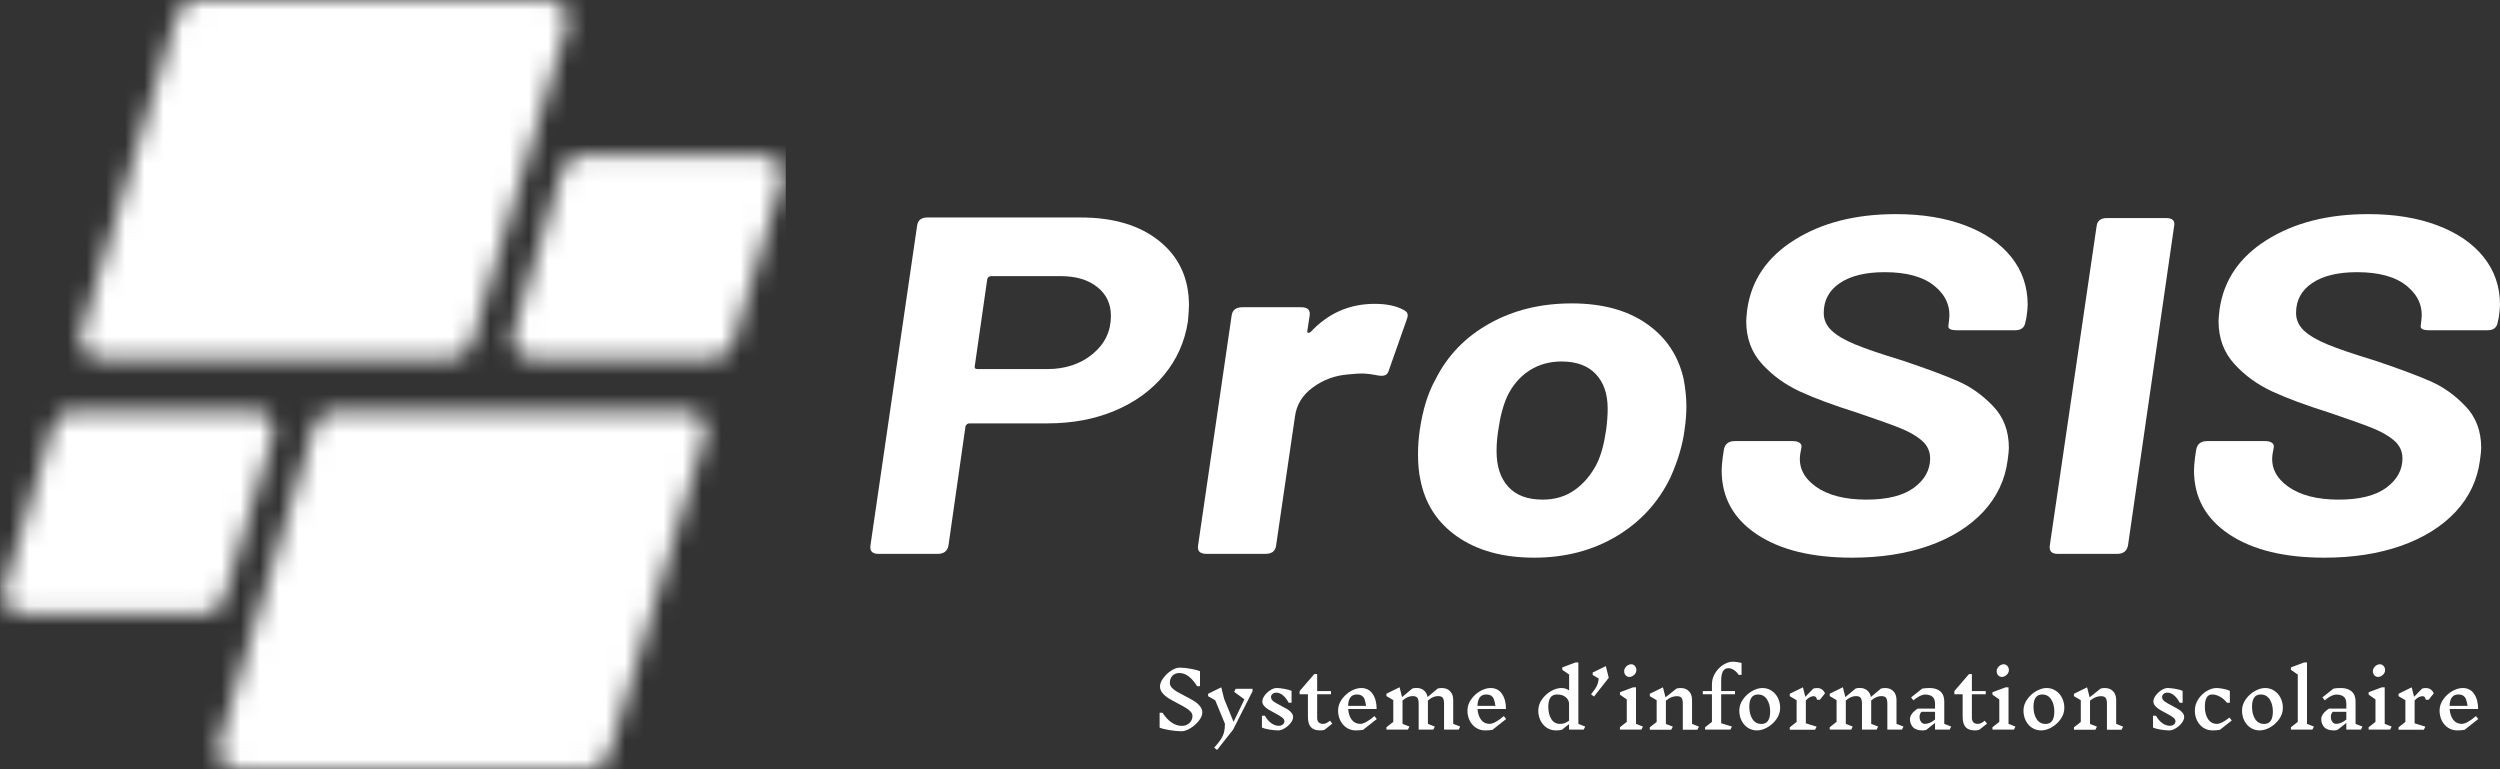 <svg width="130" height="40" viewBox="0 0 130 40" fill="none" xmlns="http://www.w3.org/2000/svg">
<rect x="0" y="0" width="130" height="40" fill="#333333" stroke="none"/>
<path d="M62.008 37.233C62.008 37.151 61.975 37.073 61.908 37.001C61.841 36.929 61.757 36.864 61.656 36.805C61.557 36.744 61.423 36.669 61.252 36.581C61.049 36.475 60.887 36.384 60.764 36.309C60.641 36.232 60.536 36.141 60.448 36.037C60.363 35.933 60.32 35.819 60.32 35.693C60.32 35.56 60.376 35.417 60.488 35.265C60.6 35.111 60.736 34.981 60.896 34.877C61.059 34.771 61.208 34.717 61.344 34.717C61.509 34.717 61.701 34.737 61.92 34.777C62.139 34.817 62.299 34.86 62.4 34.905V35.681H62.248C62.117 35.465 61.973 35.297 61.816 35.177C61.661 35.057 61.499 34.997 61.328 34.997C61.176 34.997 61.055 35.045 60.964 35.141C60.876 35.235 60.832 35.357 60.832 35.509C60.832 35.597 60.865 35.68 60.932 35.757C61.001 35.832 61.085 35.899 61.184 35.957C61.285 36.016 61.425 36.092 61.604 36.185C61.801 36.284 61.961 36.372 62.084 36.449C62.207 36.524 62.309 36.612 62.392 36.713C62.477 36.812 62.52 36.924 62.52 37.049C62.52 37.183 62.46 37.327 62.34 37.481C62.22 37.633 62.073 37.763 61.9 37.869C61.729 37.973 61.573 38.025 61.432 38.025C61.259 38.025 61.052 38.005 60.812 37.965C60.575 37.925 60.404 37.883 60.3 37.837V37.061H60.452C60.588 37.277 60.743 37.445 60.916 37.565C61.089 37.685 61.268 37.745 61.452 37.745C61.561 37.745 61.659 37.721 61.744 37.673C61.829 37.625 61.895 37.563 61.94 37.485C61.985 37.405 62.008 37.321 62.008 37.233ZM65.133 35.941L64.121 37.941L63.289 38.997L63.137 38.877C63.289 38.715 63.403 38.572 63.481 38.449C63.561 38.327 63.617 38.203 63.649 38.077C63.681 37.955 63.697 37.808 63.697 37.637L63.193 36.417L62.821 36.201V36.077L63.505 35.741L63.657 36.345L64.145 37.537L64.709 36.365L64.177 35.977L64.257 35.817H65.133V35.941ZM66.789 37.509C66.789 37.435 66.748 37.367 66.665 37.305C66.583 37.241 66.456 37.165 66.285 37.077C66.147 37.005 66.035 36.943 65.949 36.889C65.864 36.836 65.791 36.775 65.729 36.705C65.671 36.633 65.641 36.556 65.641 36.473C65.641 36.377 65.681 36.275 65.761 36.165C65.841 36.056 65.94 35.964 66.057 35.889C66.175 35.815 66.284 35.777 66.385 35.777C66.508 35.777 66.649 35.793 66.809 35.825C66.972 35.855 67.089 35.888 67.161 35.925V36.541H67.009C66.924 36.376 66.825 36.248 66.713 36.157C66.601 36.064 66.487 36.017 66.369 36.017C66.287 36.017 66.22 36.04 66.169 36.085C66.119 36.128 66.093 36.183 66.093 36.249C66.093 36.332 66.136 36.407 66.221 36.473C66.309 36.537 66.441 36.613 66.617 36.701C66.753 36.771 66.863 36.831 66.945 36.881C67.028 36.932 67.097 36.992 67.153 37.061C67.212 37.128 67.241 37.203 67.241 37.285C67.241 37.384 67.199 37.488 67.113 37.597C67.031 37.704 66.928 37.795 66.805 37.869C66.685 37.944 66.575 37.981 66.473 37.981C66.343 37.981 66.187 37.967 66.005 37.937C65.827 37.905 65.699 37.871 65.621 37.833V37.217H65.773C65.867 37.383 65.977 37.512 66.105 37.605C66.233 37.696 66.363 37.741 66.493 37.741C66.581 37.741 66.652 37.719 66.705 37.673C66.761 37.628 66.789 37.573 66.789 37.509ZM68.876 37.949C68.814 37.971 68.74 37.981 68.652 37.981C68.43 37.981 68.268 37.924 68.164 37.809C68.062 37.692 68.012 37.512 68.012 37.269V36.101H67.58V35.937L68.34 35.053H68.492V35.937H69.212V36.101H68.492V37.317C68.492 37.533 68.596 37.641 68.804 37.641C68.86 37.641 68.913 37.629 68.964 37.605C69.017 37.581 69.082 37.539 69.16 37.477L69.28 37.629L68.876 37.949ZM70.885 37.949C70.778 37.971 70.65 37.981 70.501 37.981C70.325 37.981 70.166 37.936 70.025 37.845C69.886 37.752 69.777 37.627 69.697 37.469C69.619 37.312 69.581 37.139 69.581 36.949C69.581 36.744 69.643 36.552 69.769 36.373C69.894 36.192 70.05 36.048 70.237 35.941C70.426 35.832 70.609 35.777 70.785 35.777C71.038 35.777 71.234 35.877 71.373 36.077C71.514 36.277 71.585 36.541 71.585 36.869H70.105C70.121 37.096 70.182 37.281 70.289 37.425C70.398 37.569 70.546 37.641 70.733 37.641C70.906 37.641 71.153 37.507 71.473 37.237L71.593 37.389L70.885 37.949ZM70.553 36.113C70.265 36.113 70.114 36.311 70.101 36.705H71.037C71.013 36.561 70.987 36.452 70.961 36.377C70.937 36.3 70.893 36.237 70.829 36.189C70.767 36.139 70.675 36.113 70.553 36.113ZM75.851 37.941H75.091V36.593C75.091 36.447 75.068 36.344 75.023 36.285C74.978 36.227 74.896 36.197 74.779 36.197C74.696 36.197 74.615 36.213 74.535 36.245C74.455 36.275 74.36 36.335 74.251 36.425V37.641L74.611 37.781L74.531 37.941H73.771V36.593C73.771 36.447 73.748 36.344 73.703 36.285C73.658 36.227 73.576 36.197 73.459 36.197C73.376 36.197 73.295 36.213 73.215 36.245C73.135 36.275 73.04 36.335 72.931 36.425V37.641L73.291 37.781L73.211 37.941H72.095V37.817L72.451 37.537V36.405L72.095 36.197V36.073L72.779 35.737L72.907 36.249L73.439 35.805C73.495 35.784 73.568 35.773 73.659 35.773C73.814 35.773 73.942 35.816 74.043 35.901C74.144 35.984 74.208 36.099 74.235 36.245L74.755 35.809C74.811 35.788 74.884 35.777 74.975 35.777C75.156 35.777 75.3 35.833 75.407 35.945C75.514 36.055 75.567 36.204 75.567 36.393V37.641L75.931 37.781L75.851 37.941ZM77.611 37.949C77.505 37.971 77.377 37.981 77.227 37.981C77.051 37.981 76.893 37.936 76.751 37.845C76.613 37.752 76.503 37.627 76.423 37.469C76.346 37.312 76.307 37.139 76.307 36.949C76.307 36.744 76.37 36.552 76.495 36.373C76.621 36.192 76.777 36.048 76.963 35.941C77.153 35.832 77.335 35.777 77.511 35.777C77.765 35.777 77.961 35.877 78.099 36.077C78.241 36.277 78.311 36.541 78.311 36.869H76.831C76.847 37.096 76.909 37.281 77.015 37.425C77.125 37.569 77.273 37.641 77.459 37.641C77.633 37.641 77.879 37.507 78.199 37.237L78.319 37.389L77.611 37.949ZM77.279 36.113C76.991 36.113 76.841 36.311 76.827 36.705H77.763C77.739 36.561 77.714 36.452 77.687 36.377C77.663 36.3 77.619 36.237 77.555 36.189C77.494 36.139 77.402 36.113 77.279 36.113ZM82.351 37.941H81.591V37.653L81.219 37.949C81.133 37.971 81.031 37.981 80.911 37.981C80.735 37.981 80.576 37.936 80.435 37.845C80.296 37.752 80.187 37.627 80.107 37.469C80.029 37.312 79.991 37.139 79.991 36.949C79.991 36.744 80.053 36.552 80.179 36.373C80.304 36.192 80.46 36.048 80.647 35.941C80.836 35.832 81.019 35.777 81.195 35.777C81.341 35.777 81.475 35.819 81.595 35.901V35.077L81.239 34.829V34.705L81.923 34.449H82.075V37.641L82.431 37.781L82.351 37.941ZM81.115 37.641C81.195 37.641 81.271 37.631 81.343 37.609C81.418 37.585 81.5 37.541 81.591 37.477V36.565C81.575 36.432 81.512 36.324 81.403 36.241C81.296 36.156 81.15 36.113 80.963 36.113C80.662 36.113 80.511 36.328 80.511 36.757C80.511 37.008 80.563 37.219 80.667 37.389C80.771 37.557 80.92 37.641 81.115 37.641ZM82.887 36.221L82.735 36.101C82.871 35.939 82.969 35.799 83.027 35.681C83.086 35.561 83.121 35.428 83.131 35.281L82.819 35.097V34.973L83.503 34.637L83.655 35.245L82.887 36.221ZM85.352 37.941H84.236V37.817L84.592 37.537V36.369L84.236 36.121V35.997L84.92 35.741H85.072V37.641L85.432 37.781L85.352 37.941ZM84.816 34.541C84.896 34.541 84.961 34.571 85.012 34.629C85.065 34.688 85.092 34.761 85.092 34.849C85.092 34.911 85.073 34.969 85.036 35.025C84.998 35.079 84.952 35.121 84.896 35.153C84.84 35.185 84.785 35.201 84.732 35.201C84.652 35.201 84.585 35.172 84.532 35.113C84.481 35.055 84.456 34.981 84.456 34.893C84.456 34.832 84.474 34.775 84.512 34.721C84.549 34.665 84.596 34.621 84.652 34.589C84.708 34.557 84.762 34.541 84.816 34.541ZM88.266 37.945H87.506V36.597C87.506 36.451 87.484 36.348 87.438 36.289C87.393 36.231 87.312 36.201 87.194 36.201C87.106 36.201 87.018 36.217 86.93 36.249C86.845 36.281 86.744 36.343 86.626 36.433V37.645L86.986 37.785L86.906 37.945H85.79V37.821L86.146 37.541V36.409L85.79 36.201V36.077L86.474 35.741L86.606 36.261L87.174 35.809C87.23 35.788 87.304 35.777 87.394 35.777C87.576 35.777 87.72 35.833 87.826 35.945C87.933 36.055 87.986 36.204 87.986 36.393V37.641L88.346 37.785L88.266 37.945ZM90.105 34.409C90.18 34.409 90.264 34.417 90.357 34.433C90.453 34.447 90.521 34.461 90.561 34.477V35.093H90.409C90.343 34.987 90.261 34.903 90.165 34.841C90.069 34.777 89.972 34.745 89.873 34.745C89.751 34.745 89.657 34.8 89.593 34.909C89.532 35.019 89.501 35.179 89.501 35.389V35.937H90.221V36.101H89.501V37.609L90.061 37.781L89.981 37.941H88.665V37.817L89.021 37.537V36.101H88.545V35.937H89.021V35.581C89.021 35.376 89.077 35.183 89.189 35.001C89.301 34.82 89.441 34.676 89.609 34.569C89.78 34.463 89.945 34.409 90.105 34.409ZM91.648 35.777C91.824 35.777 91.981 35.824 92.12 35.917C92.261 36.008 92.371 36.132 92.448 36.289C92.528 36.447 92.568 36.62 92.568 36.809C92.568 37.015 92.505 37.208 92.38 37.389C92.255 37.568 92.097 37.712 91.908 37.821C91.721 37.928 91.54 37.981 91.364 37.981C91.188 37.981 91.029 37.936 90.888 37.845C90.749 37.752 90.64 37.627 90.56 37.469C90.483 37.312 90.444 37.139 90.444 36.949C90.444 36.744 90.507 36.552 90.632 36.373C90.757 36.192 90.913 36.048 91.1 35.941C91.289 35.832 91.472 35.777 91.648 35.777ZM91.416 36.113C91.115 36.113 90.964 36.328 90.964 36.757C90.964 37.011 91.019 37.223 91.128 37.393C91.237 37.561 91.393 37.645 91.596 37.645C91.897 37.645 92.048 37.429 92.048 36.997C92.048 36.747 91.993 36.537 91.884 36.369C91.775 36.199 91.619 36.113 91.416 36.113ZM94.512 35.781C94.6 35.781 94.677 35.805 94.744 35.853C94.81 35.901 94.862 35.968 94.9 36.053L94.636 36.385H94.484C94.473 36.319 94.453 36.272 94.424 36.245C94.397 36.216 94.36 36.201 94.312 36.201C94.253 36.201 94.19 36.217 94.124 36.249C94.06 36.279 93.986 36.336 93.904 36.421V37.613L94.464 37.785L94.384 37.945H93.068V37.821L93.424 37.541V36.409L93.068 36.201V36.077L93.752 35.741L93.876 36.233L94.292 35.809C94.348 35.788 94.421 35.777 94.512 35.777V35.781ZM98.902 37.941H98.142V36.593C98.142 36.447 98.119 36.344 98.074 36.285C98.028 36.227 97.947 36.197 97.83 36.197C97.747 36.197 97.666 36.213 97.586 36.245C97.506 36.275 97.411 36.335 97.302 36.425V37.641L97.662 37.781L97.582 37.941H96.822V36.593C96.822 36.447 96.799 36.344 96.754 36.285C96.709 36.227 96.627 36.197 96.51 36.197C96.427 36.197 96.346 36.213 96.266 36.245C96.186 36.275 96.091 36.335 95.982 36.425V37.641L96.342 37.781L96.262 37.941H95.146V37.817L95.502 37.537V36.405L95.146 36.197V36.073L95.83 35.737L95.958 36.249L96.49 35.805C96.546 35.784 96.619 35.773 96.71 35.773C96.865 35.773 96.993 35.816 97.094 35.901C97.195 35.984 97.259 36.099 97.286 36.245L97.806 35.809C97.862 35.788 97.935 35.777 98.026 35.777C98.207 35.777 98.351 35.833 98.458 35.945C98.564 36.055 98.618 36.204 98.618 36.393V37.641L98.982 37.781L98.902 37.941ZM101.382 37.941H100.622V37.593L100.17 37.949C100.117 37.971 100.05 37.981 99.97 37.981C99.741 37.981 99.574 37.924 99.47 37.809C99.369 37.695 99.318 37.557 99.318 37.397C99.318 37.301 99.353 37.207 99.422 37.113C99.491 37.02 99.59 36.932 99.718 36.849H100.622V36.593C100.622 36.42 100.575 36.297 100.482 36.225C100.391 36.153 100.266 36.117 100.106 36.117C99.941 36.117 99.738 36.217 99.498 36.417L99.378 36.265L99.954 35.809C100.061 35.788 100.189 35.777 100.338 35.777C100.581 35.777 100.769 35.837 100.902 35.957C101.035 36.075 101.102 36.247 101.102 36.473V37.641L101.462 37.781L101.382 37.941ZM100.098 37.641C100.261 37.641 100.435 37.567 100.622 37.417V37.013H99.914C99.879 37.056 99.854 37.099 99.838 37.141C99.825 37.184 99.818 37.231 99.818 37.281C99.818 37.38 99.843 37.465 99.894 37.537C99.945 37.607 100.013 37.641 100.098 37.641ZM102.922 37.949C102.861 37.971 102.786 37.981 102.698 37.981C102.477 37.981 102.314 37.924 102.21 37.809C102.109 37.692 102.058 37.512 102.058 37.269V36.101H101.626V35.937L102.386 35.053H102.538V35.937H103.258V36.101H102.538V37.317C102.538 37.533 102.642 37.641 102.85 37.641C102.906 37.641 102.96 37.629 103.01 37.605C103.064 37.581 103.129 37.539 103.206 37.477L103.326 37.629L102.922 37.949ZM104.723 37.941H103.607V37.817L103.963 37.537V36.369L103.607 36.121V35.997L104.291 35.741H104.443V37.641L104.803 37.781L104.723 37.941ZM104.187 34.541C104.267 34.541 104.332 34.571 104.383 34.629C104.436 34.688 104.463 34.761 104.463 34.849C104.463 34.911 104.444 34.969 104.407 35.025C104.369 35.079 104.323 35.121 104.267 35.153C104.211 35.185 104.156 35.201 104.103 35.201C104.023 35.201 103.956 35.172 103.903 35.113C103.852 35.055 103.827 34.981 103.827 34.893C103.827 34.832 103.845 34.775 103.883 34.721C103.92 34.665 103.967 34.621 104.023 34.589C104.079 34.557 104.133 34.541 104.187 34.541ZM106.425 35.777C106.601 35.777 106.759 35.824 106.897 35.917C107.039 36.008 107.148 36.132 107.225 36.289C107.305 36.447 107.345 36.62 107.345 36.809C107.345 37.015 107.283 37.208 107.157 37.389C107.032 37.568 106.875 37.712 106.685 37.821C106.499 37.928 106.317 37.981 106.141 37.981C105.965 37.981 105.807 37.936 105.665 37.845C105.527 37.752 105.417 37.627 105.337 37.469C105.26 37.312 105.221 37.139 105.221 36.949C105.221 36.744 105.284 36.552 105.409 36.373C105.535 36.192 105.691 36.048 105.877 35.941C106.067 35.832 106.249 35.777 106.425 35.777ZM106.193 36.113C105.892 36.113 105.741 36.328 105.741 36.757C105.741 37.011 105.796 37.223 105.905 37.393C106.015 37.561 106.171 37.645 106.373 37.645C106.675 37.645 106.825 37.429 106.825 36.997C106.825 36.747 106.771 36.537 106.661 36.369C106.552 36.199 106.396 36.113 106.193 36.113ZM110.321 37.945H109.561V36.597C109.561 36.451 109.538 36.348 109.493 36.289C109.448 36.231 109.366 36.201 109.249 36.201C109.161 36.201 109.073 36.217 108.985 36.249C108.9 36.281 108.798 36.343 108.681 36.433V37.645L109.041 37.785L108.961 37.945H107.845V37.821L108.201 37.541V36.409L107.845 36.201V36.077L108.529 35.741L108.661 36.261L109.229 35.809C109.285 35.788 109.358 35.777 109.449 35.777C109.63 35.777 109.774 35.833 109.881 35.945C109.988 36.055 110.041 36.204 110.041 36.393V37.641L110.401 37.785L110.321 37.945ZM113.125 37.509C113.125 37.435 113.084 37.367 113.001 37.305C112.918 37.241 112.792 37.165 112.621 37.077C112.482 37.005 112.37 36.943 112.285 36.889C112.2 36.836 112.126 36.775 112.065 36.705C112.006 36.633 111.977 36.556 111.977 36.473C111.977 36.377 112.017 36.275 112.097 36.165C112.177 36.056 112.276 35.964 112.393 35.889C112.51 35.815 112.62 35.777 112.721 35.777C112.844 35.777 112.985 35.793 113.145 35.825C113.308 35.855 113.425 35.888 113.497 35.925V36.541H113.345C113.26 36.376 113.161 36.248 113.049 36.157C112.937 36.064 112.822 36.017 112.705 36.017C112.622 36.017 112.556 36.04 112.505 36.085C112.454 36.128 112.429 36.183 112.429 36.249C112.429 36.332 112.472 36.407 112.557 36.473C112.645 36.537 112.777 36.613 112.953 36.701C113.089 36.771 113.198 36.831 113.281 36.881C113.364 36.932 113.433 36.992 113.489 37.061C113.548 37.128 113.577 37.203 113.577 37.285C113.577 37.384 113.534 37.488 113.449 37.597C113.366 37.704 113.264 37.795 113.141 37.869C113.021 37.944 112.91 37.981 112.809 37.981C112.678 37.981 112.522 37.967 112.341 37.937C112.162 37.905 112.034 37.871 111.957 37.833V37.217H112.109C112.202 37.383 112.313 37.512 112.441 37.605C112.569 37.696 112.698 37.741 112.829 37.741C112.917 37.741 112.988 37.719 113.041 37.673C113.097 37.628 113.125 37.573 113.125 37.509ZM115.256 35.777C115.365 35.777 115.492 35.793 115.636 35.825C115.782 35.855 115.888 35.888 115.952 35.925V36.541H115.8C115.696 36.408 115.576 36.304 115.44 36.229C115.306 36.152 115.168 36.113 115.024 36.113C114.901 36.113 114.808 36.168 114.744 36.277C114.682 36.387 114.652 36.547 114.652 36.757C114.652 37.008 114.706 37.219 114.816 37.389C114.925 37.557 115.081 37.641 115.284 37.641C115.436 37.641 115.652 37.532 115.932 37.313L116.052 37.465L115.436 37.949C115.329 37.971 115.201 37.981 115.052 37.981C114.876 37.981 114.717 37.936 114.576 37.845C114.437 37.752 114.328 37.627 114.248 37.469C114.17 37.312 114.132 37.139 114.132 36.949C114.132 36.744 114.189 36.551 114.304 36.369C114.421 36.188 114.568 36.044 114.744 35.937C114.92 35.831 115.09 35.777 115.256 35.777ZM117.789 35.777C117.965 35.777 118.122 35.824 118.261 35.917C118.402 36.008 118.511 36.132 118.589 36.289C118.669 36.447 118.709 36.62 118.709 36.809C118.709 37.015 118.646 37.208 118.521 37.389C118.395 37.568 118.238 37.712 118.049 37.821C117.862 37.928 117.681 37.981 117.505 37.981C117.329 37.981 117.17 37.936 117.029 37.845C116.89 37.752 116.781 37.627 116.701 37.469C116.623 37.312 116.585 37.139 116.585 36.949C116.585 36.744 116.647 36.552 116.773 36.373C116.898 36.192 117.054 36.048 117.241 35.941C117.43 35.832 117.613 35.777 117.789 35.777ZM117.557 36.113C117.255 36.113 117.105 36.328 117.105 36.757C117.105 37.011 117.159 37.223 117.269 37.393C117.378 37.561 117.534 37.645 117.737 37.645C118.038 37.645 118.189 37.429 118.189 36.997C118.189 36.747 118.134 36.537 118.025 36.369C117.915 36.199 117.759 36.113 117.557 36.113ZM120.244 37.941H119.128V37.817L119.484 37.537V35.077L119.128 34.829V34.705L119.812 34.449H119.964V37.641L120.324 37.781L120.244 37.941ZM122.769 37.941H122.009V37.593L121.557 37.949C121.503 37.971 121.437 37.981 121.357 37.981C121.127 37.981 120.961 37.924 120.857 37.809C120.755 37.695 120.705 37.557 120.705 37.397C120.705 37.301 120.739 37.207 120.809 37.113C120.878 37.02 120.977 36.932 121.105 36.849H122.009V36.593C122.009 36.42 121.962 36.297 121.869 36.225C121.778 36.153 121.653 36.117 121.493 36.117C121.327 36.117 121.125 36.217 120.885 36.417L120.765 36.265L121.341 35.809C121.447 35.788 121.575 35.777 121.725 35.777C121.967 35.777 122.155 35.837 122.289 35.957C122.422 36.075 122.489 36.247 122.489 36.473V37.641L122.849 37.781L122.769 37.941ZM121.485 37.641C121.647 37.641 121.822 37.567 122.009 37.417V37.013H121.301C121.266 37.056 121.241 37.099 121.225 37.141C121.211 37.184 121.205 37.231 121.205 37.281C121.205 37.38 121.23 37.465 121.281 37.537C121.331 37.607 121.399 37.641 121.485 37.641ZM124.285 37.941H123.169V37.817L123.525 37.537V36.369L123.169 36.121V35.997L123.853 35.741H124.005V37.641L124.365 37.781L124.285 37.941ZM123.749 34.541C123.829 34.541 123.895 34.571 123.945 34.629C123.999 34.688 124.025 34.761 124.025 34.849C124.025 34.911 124.007 34.969 123.969 35.025C123.932 35.079 123.885 35.121 123.829 35.153C123.773 35.185 123.719 35.201 123.665 35.201C123.585 35.201 123.519 35.172 123.465 35.113C123.415 35.055 123.389 34.981 123.389 34.893C123.389 34.832 123.408 34.775 123.445 34.721C123.483 34.665 123.529 34.621 123.585 34.589C123.641 34.557 123.696 34.541 123.749 34.541ZM126.168 35.781C126.256 35.781 126.333 35.805 126.4 35.853C126.467 35.901 126.519 35.968 126.556 36.053L126.292 36.385H126.14C126.129 36.319 126.109 36.272 126.08 36.245C126.053 36.216 126.016 36.201 125.968 36.201C125.909 36.201 125.847 36.217 125.78 36.249C125.716 36.279 125.643 36.336 125.56 36.421V37.613L126.12 37.785L126.04 37.945H124.724V37.821L125.08 37.541V36.409L124.724 36.201V36.077L125.408 35.741L125.532 36.233L125.948 35.809C126.004 35.788 126.077 35.777 126.168 35.777V35.781ZM128.162 37.949C128.055 37.971 127.927 37.981 127.778 37.981C127.602 37.981 127.443 37.936 127.302 37.845C127.163 37.752 127.054 37.627 126.974 37.469C126.897 37.312 126.858 37.139 126.858 36.949C126.858 36.744 126.921 36.552 127.046 36.373C127.171 36.192 127.327 36.048 127.514 35.941C127.703 35.832 127.886 35.777 128.062 35.777C128.315 35.777 128.511 35.877 128.65 36.077C128.791 36.277 128.862 36.541 128.862 36.869H127.382C127.398 37.096 127.459 37.281 127.566 37.425C127.675 37.569 127.823 37.641 128.01 37.641C128.183 37.641 128.43 37.507 128.75 37.237L128.87 37.389L128.162 37.949ZM127.83 36.113C127.542 36.113 127.391 36.311 127.378 36.705H128.314C128.29 36.561 128.265 36.452 128.238 36.377C128.214 36.3 128.17 36.237 128.106 36.189C128.045 36.139 127.953 36.113 127.83 36.113Z" fill="white"/>
<path d="M56.193 11.309C57.913 11.309 59.281 11.721 60.295 12.544C61.314 13.368 61.826 14.479 61.826 15.877C61.826 16.044 61.807 16.326 61.771 16.723C61.608 17.771 61.194 18.696 60.531 19.498C59.872 20.297 59.018 20.917 57.968 21.359C56.922 21.797 55.76 22.015 54.481 22.015H50.415C50.317 22.015 50.247 22.066 50.206 22.167L49.319 28.374C49.265 28.66 49.077 28.801 48.757 28.801H45.678C45.364 28.801 45.225 28.66 45.262 28.374L47.689 11.736C47.73 11.452 47.908 11.309 48.223 11.309H56.193ZM54.445 19.193C55.391 19.193 56.184 18.932 56.818 18.408C57.451 17.886 57.768 17.224 57.768 16.425C57.768 15.796 57.528 15.295 57.053 14.923C56.582 14.548 55.95 14.359 55.16 14.359H51.547C51.443 14.359 51.375 14.409 51.339 14.504L50.686 19.049C50.668 19.146 50.716 19.193 50.831 19.193H54.445Z" fill="white"/>
<path d="M71.481 15.8C72.097 15.8 72.591 15.903 72.967 16.105C73.123 16.172 73.202 16.271 73.202 16.403C73.202 16.454 73.184 16.529 73.148 16.624L72.224 19.247C72.188 19.38 72.124 19.466 72.034 19.506C71.943 19.548 71.81 19.552 71.635 19.521C71.314 19.456 71.038 19.422 70.802 19.422C70.662 19.422 70.436 19.437 70.123 19.468C69.428 19.519 68.81 19.746 68.266 20.147C67.723 20.543 67.411 21.058 67.334 21.687L66.356 28.374C66.319 28.66 66.132 28.801 65.794 28.801H62.742C62.403 28.801 62.255 28.66 62.298 28.374L64.046 16.403C64.087 16.119 64.275 15.976 64.608 15.976H67.66C67.997 15.976 68.144 16.119 68.103 16.403L67.986 17.173C67.968 17.239 67.977 17.283 68.013 17.302C68.054 17.318 68.106 17.3 68.167 17.249C69.073 16.285 70.177 15.8 71.481 15.8Z" fill="white"/>
<path d="M79.777 28.999C78.158 28.999 76.825 28.633 75.774 27.901C74.728 27.169 74.09 26.174 73.854 24.912C73.775 24.561 73.737 24.127 73.737 23.608C73.737 23.197 73.766 22.783 73.827 22.366C73.983 21.298 74.257 20.417 74.651 19.72C75.267 18.49 76.195 17.527 77.441 16.83C78.683 16.128 80.114 15.777 81.733 15.777C83.314 15.777 84.609 16.128 85.618 16.83C86.626 17.527 87.269 18.482 87.547 19.697C87.642 20.196 87.692 20.677 87.692 21.138C87.692 21.525 87.66 21.916 87.602 22.312C87.504 23.111 87.257 23.951 86.859 24.836C86.23 26.132 85.292 27.152 84.043 27.894C82.797 28.631 81.375 28.999 79.777 28.999ZM80.221 25.98C80.855 25.98 81.407 25.816 81.878 25.484C82.353 25.149 82.741 24.691 83.037 24.112C83.255 23.666 83.413 23.082 83.517 22.366C83.572 21.965 83.599 21.591 83.599 21.245C83.599 20.478 83.39 19.878 82.974 19.445C82.562 19.014 81.971 18.797 81.199 18.797C80.569 18.797 80.013 18.955 79.523 19.27C79.039 19.586 78.659 20.028 78.382 20.596C78.165 21.075 78.007 21.664 77.911 22.366C77.85 22.732 77.821 23.098 77.821 23.463C77.821 24.247 78.022 24.863 78.428 25.309C78.831 25.757 79.428 25.98 80.221 25.98Z" fill="white"/>
<path d="M96.31 28.999C94.214 28.999 92.561 28.593 91.347 27.779C90.134 26.967 89.527 25.861 89.527 24.462C89.527 24.31 89.545 24.085 89.581 23.784L89.645 23.364C89.704 23.08 89.892 22.937 90.206 22.937H93.231C93.387 22.937 93.505 22.968 93.584 23.029C93.661 23.086 93.693 23.164 93.675 23.265L93.612 23.608C93.514 24.276 93.779 24.836 94.408 25.294C95.042 25.751 95.923 25.98 97.053 25.98C98.14 25.98 98.964 25.774 99.525 25.362C100.087 24.947 100.367 24.438 100.367 23.837C100.367 23.471 100.225 23.164 99.942 22.914C99.656 22.667 99.272 22.445 98.783 22.251C98.298 22.058 97.544 21.79 96.519 21.443C95.353 21.077 94.381 20.716 93.602 20.36C92.824 20 92.162 19.519 91.619 18.919C91.076 18.32 90.804 17.581 90.804 16.7C90.804 16.584 90.822 16.376 90.858 16.075C91.076 14.565 91.893 13.366 93.313 12.476C94.737 11.582 96.496 11.134 98.592 11.134C99.955 11.134 101.155 11.33 102.188 11.721C103.225 12.114 104.026 12.663 104.588 13.368C105.154 14.075 105.439 14.904 105.439 15.854C105.439 15.987 105.416 16.203 105.376 16.502L105.321 16.753C105.278 17.034 105.099 17.173 104.787 17.173H101.762C101.429 17.173 101.282 17.093 101.318 16.929L101.346 16.677C101.447 15.976 101.205 15.381 100.621 14.893C100.041 14.401 99.168 14.153 98.004 14.153C97.012 14.153 96.238 14.342 95.676 14.717C95.115 15.095 94.834 15.613 94.834 16.273C94.834 16.624 94.97 16.929 95.242 17.188C95.518 17.447 95.93 17.689 96.473 17.912C97.017 18.137 97.832 18.414 98.918 18.744C100.161 19.161 101.119 19.517 101.789 19.811C102.464 20.101 103.078 20.534 103.628 21.107C104.182 21.677 104.461 22.404 104.461 23.288C104.461 23.422 104.438 23.637 104.397 23.936C104.264 24.954 103.84 25.846 103.13 26.613C102.416 27.375 101.472 27.966 100.295 28.382C99.122 28.793 97.796 28.999 96.31 28.999Z" fill="white"/>
<path d="M107.004 28.801C106.689 28.801 106.551 28.66 106.588 28.374L109.024 11.759C109.06 11.481 109.237 11.34 109.558 11.34H112.637C112.974 11.34 113.113 11.481 113.054 11.759L110.654 28.374C110.593 28.66 110.405 28.801 110.092 28.801H107.004Z" fill="white"/>
<path d="M120.871 28.999C118.775 28.999 117.122 28.593 115.908 27.779C114.695 26.967 114.088 25.861 114.088 24.462C114.088 24.31 114.106 24.085 114.142 23.784L114.206 23.364C114.265 23.08 114.453 22.937 114.767 22.937H117.792C117.948 22.937 118.066 22.968 118.145 23.029C118.222 23.086 118.254 23.164 118.236 23.265L118.173 23.608C118.075 24.276 118.34 24.836 118.969 25.294C119.603 25.751 120.484 25.98 121.614 25.98C122.701 25.98 123.525 25.774 124.086 25.362C124.648 24.947 124.928 24.438 124.928 23.837C124.928 23.471 124.786 23.164 124.503 22.914C124.218 22.667 123.833 22.445 123.344 22.251C122.859 22.058 122.105 21.79 121.08 21.443C119.914 21.077 118.942 20.716 118.163 20.36C117.385 20 116.724 19.519 116.18 18.919C115.637 18.32 115.365 17.581 115.365 16.7C115.365 16.584 115.383 16.376 115.419 16.075C115.637 14.565 116.454 13.366 117.874 12.476C119.298 11.582 121.057 11.134 123.153 11.134C124.516 11.134 125.716 11.33 126.749 11.721C127.786 12.114 128.587 12.663 129.149 13.368C129.715 14.075 130 14.904 130 15.854C130 15.987 129.977 16.203 129.937 16.502L129.882 16.753C129.839 17.034 129.66 17.173 129.348 17.173H126.323C125.99 17.173 125.843 17.093 125.879 16.929L125.907 16.677C126.008 15.976 125.766 15.381 125.182 14.893C124.602 14.401 123.729 14.153 122.565 14.153C121.573 14.153 120.799 14.342 120.237 14.717C119.676 15.095 119.395 15.613 119.395 16.273C119.395 16.624 119.531 16.929 119.803 17.188C120.079 17.447 120.491 17.689 121.034 17.912C121.578 18.137 122.393 18.414 123.479 18.744C124.722 19.161 125.68 19.517 126.35 19.811C127.025 20.101 127.639 20.534 128.189 21.107C128.743 21.677 129.022 22.404 129.022 23.288C129.022 23.422 128.999 23.637 128.958 23.936C128.825 24.954 128.402 25.846 127.691 26.613C126.977 27.375 126.033 27.966 124.856 28.382C123.683 28.793 122.356 28.999 120.871 28.999Z" fill="white"/>
<mask id="mask0_807_4769" style="mask-type:luminance" maskUnits="userSpaceOnUse" x="0" y="0" width="41" height="40">
<path d="M23.474 18.636H5.234C4.528 18.636 4.016 18.007 4.207 17.372L9.215 0.728C9.344 0.297 9.763 0 10.243 0H28.482C29.188 0 29.7 0.631 29.51 1.265L24.502 17.91C24.373 18.34 23.951 18.636 23.474 18.636ZM11.628 31.2L14.205 22.631C14.397 21.995 13.886 21.366 13.177 21.366H3.801C3.324 21.366 2.902 21.663 2.773 22.092L0.195 30.661C0.004 31.296 0.516 31.925 1.223 31.925H10.6C11.078 31.925 11.499 31.629 11.628 31.2ZM16.371 22.092L11.366 38.735C11.173 39.371 11.685 40 12.393 40H30.631C31.11 40 31.529 39.703 31.661 39.274L36.666 22.631C36.859 21.995 36.345 21.366 35.639 21.366H17.399C16.922 21.366 16.5 21.663 16.371 22.092ZM29.247 8.801L26.668 17.372C26.476 18.007 26.99 18.636 27.696 18.636H37.072C37.549 18.636 37.971 18.34 38.1 17.91L40.678 9.339C40.868 8.704 40.357 8.075 39.651 8.075H30.275C29.795 8.075 29.376 8.371 29.247 8.801Z" fill="white"/>
</mask>
<g mask="url(#mask0_807_4769)">
<path d="M0.005 0V40H40.862V0H0.005Z" fill="white"/>
</g>
</svg>

